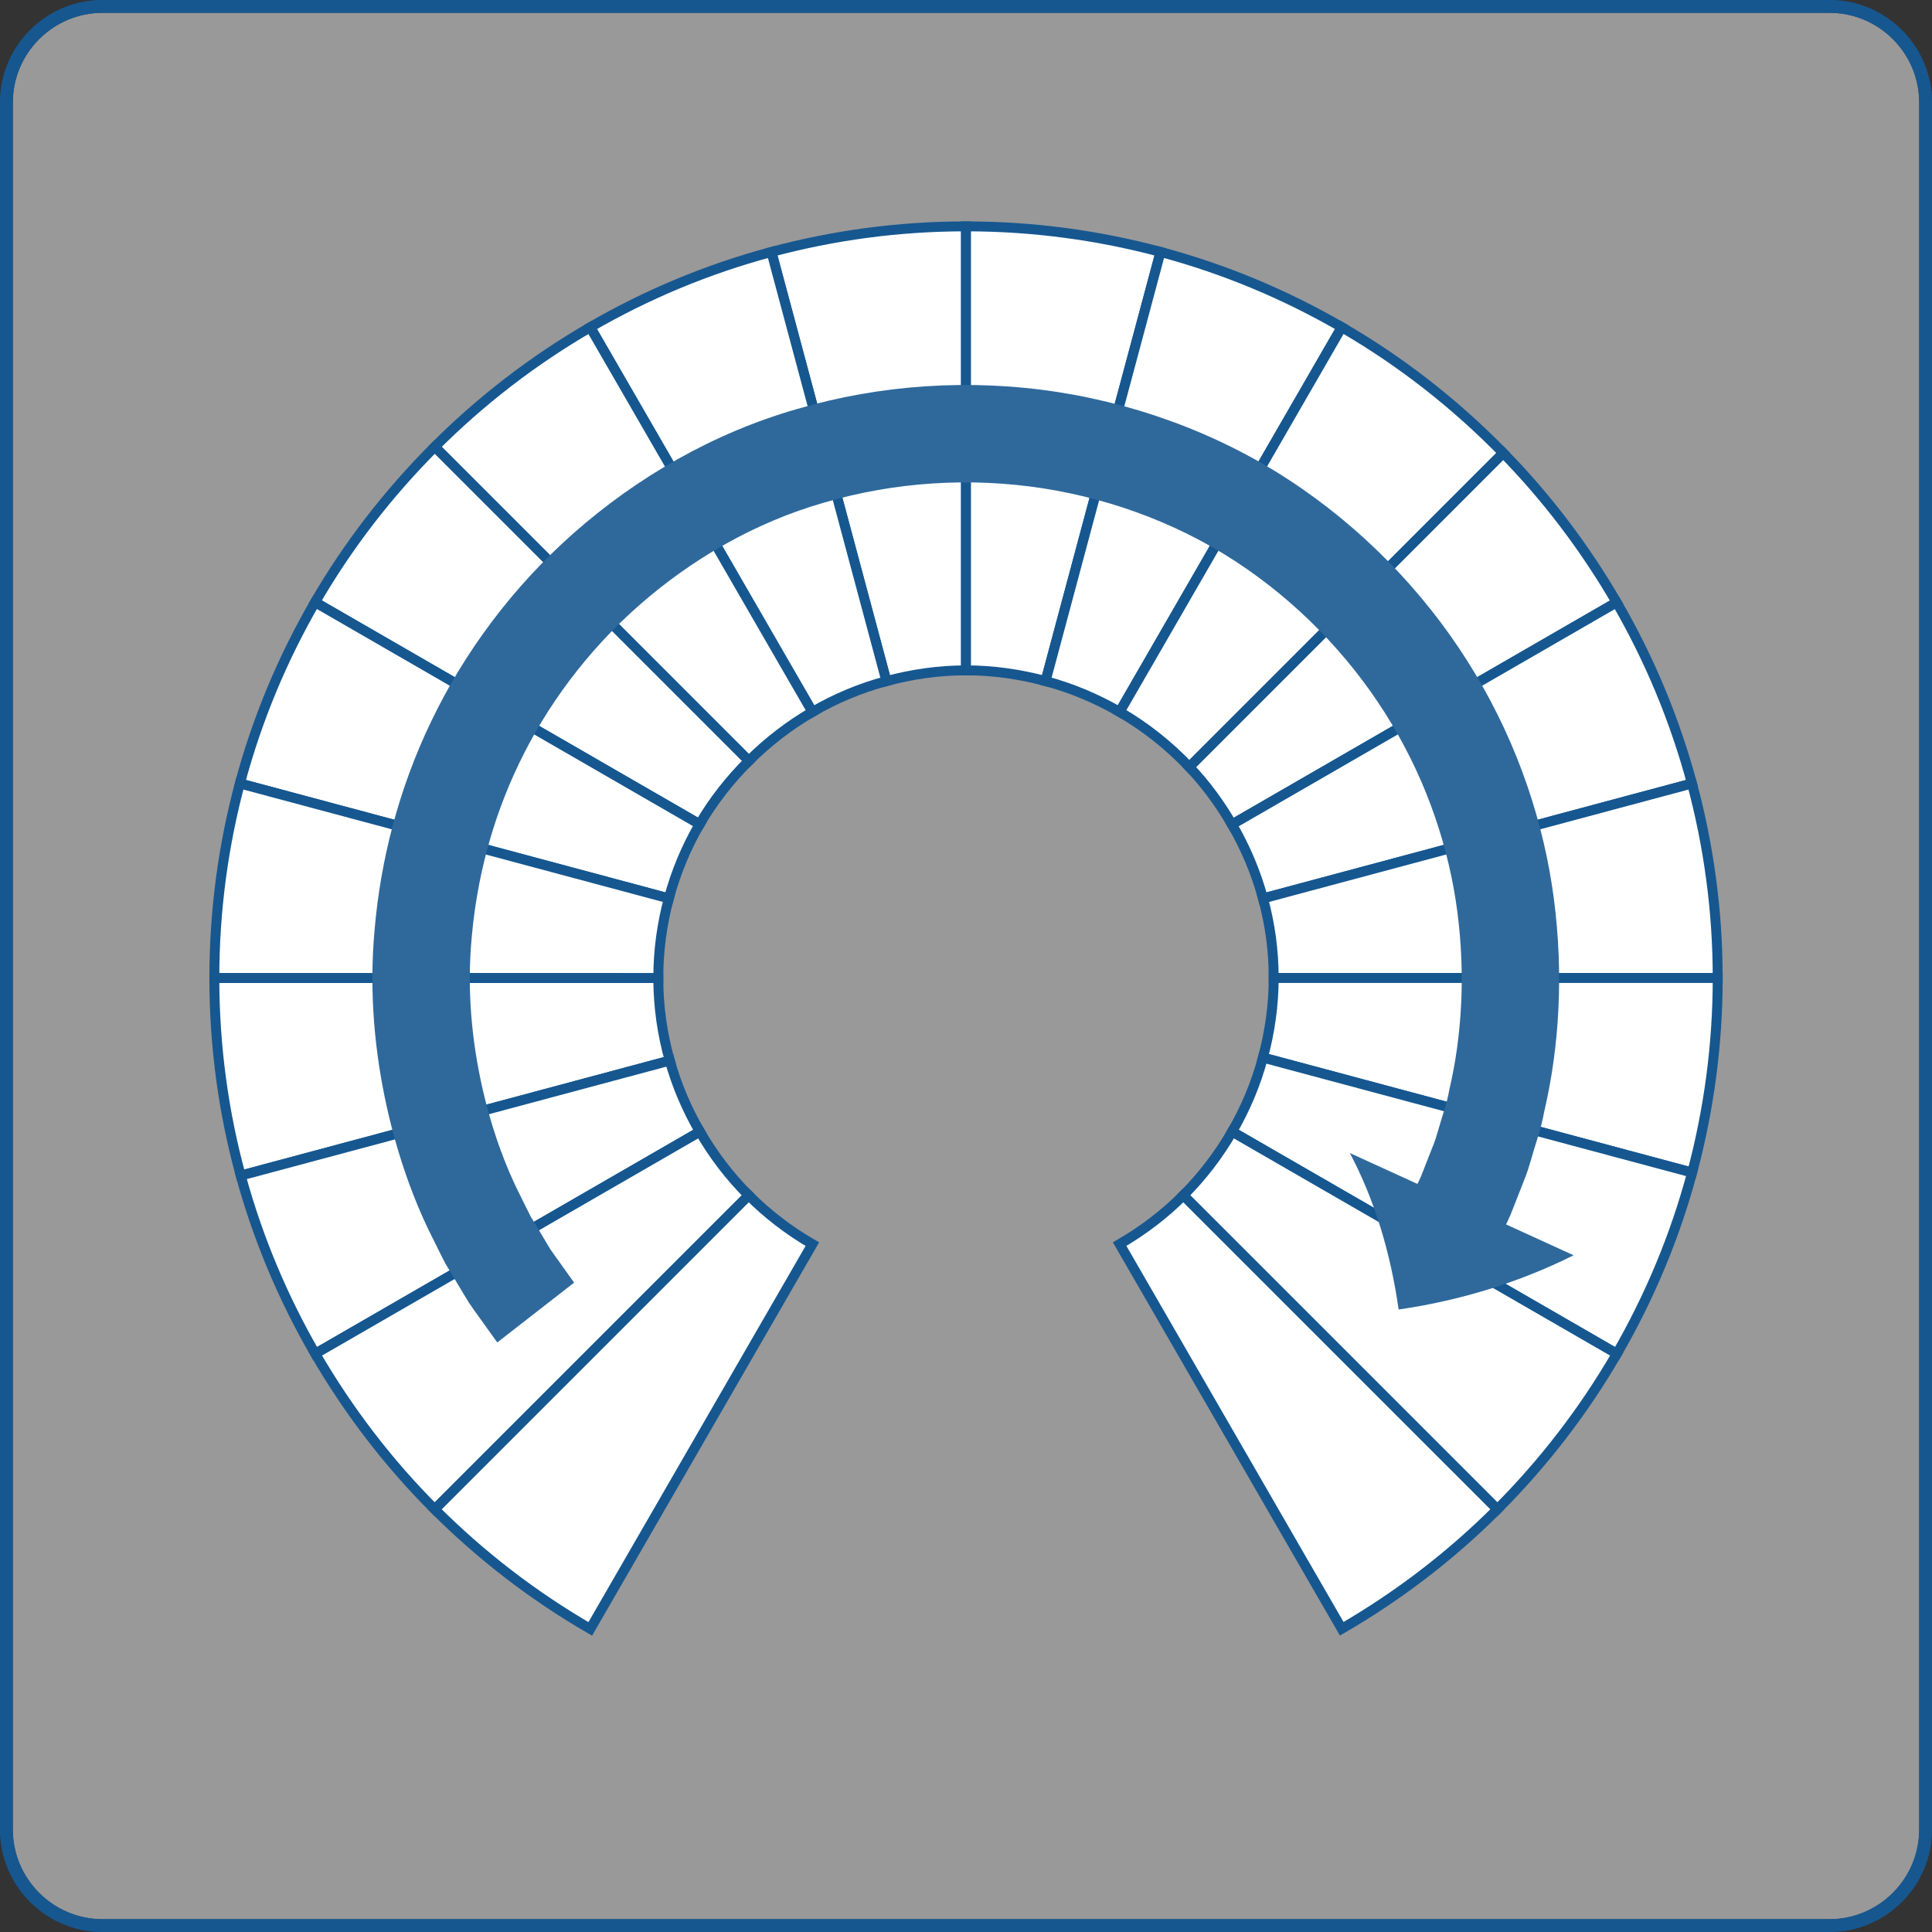 <?xml version="1.0" encoding="utf-8"?>
<!-- Generator: Adobe Illustrator 16.0.0, SVG Export Plug-In . SVG Version: 6.00 Build 0)  -->
<!DOCTYPE svg PUBLIC "-//W3C//DTD SVG 1.1//EN" "http://www.w3.org/Graphics/SVG/1.1/DTD/svg11.dtd">
<svg version="1.1" xmlns="http://www.w3.org/2000/svg" xmlns:xlink="http://www.w3.org/1999/xlink" x="0px" y="0px"
	 width="150.507px" height="150.507px" viewBox="0 0 150.507 150.507" enable-background="new 0 0 150.507 150.507"
	 xml:space="preserve">
<rect x="0" y="0" width="150.507" height="150.507" fill="#333333" stroke="none"/>
<g id="圖層_3">
</g>
<g id="圖層_1">
	<g>
		<g opacity="0.5">
			<path fill="#FFFFFF" d="M150.007,142.531c0,4.111-3.364,7.476-7.476,7.476H7.976c-4.112,0-7.476-3.364-7.476-7.476V7.976
				C0.5,3.864,3.864,0.5,7.976,0.5h134.556c4.112,0,7.476,3.364,7.476,7.476V142.531z"/>
			<path fill="none" stroke="#165790" stroke-linejoin="round" stroke-miterlimit="10" d="M150.007,142.531
				c0,4.111-3.364,7.476-7.476,7.476H7.976c-4.112,0-7.476-3.364-7.476-7.476V7.976C0.5,3.864,3.864,0.5,7.976,0.5h134.556
				c4.112,0,7.476,3.364,7.476,7.476V142.531z"/>
		</g>
		<g>
			<path fill="none" stroke="#165790" stroke-linejoin="round" stroke-miterlimit="10" d="M150.007,142.531
				c0,4.111-3.364,7.476-7.476,7.476H7.976c-4.112,0-7.476-3.364-7.476-7.476V7.976C0.5,3.864,3.864,0.5,7.976,0.5h134.556
				c4.112,0,7.476,3.364,7.476,7.476V142.531z"/>
		</g>
		<g>
			<g>
				<path fill="#FFFFFF" stroke="#165790" stroke-width="0.773" stroke-miterlimit="10" d="M60.096,19.627l8.958,33.432
					c1.983-0.529,4.053-0.838,6.2-0.838V17.634C70.009,17.634,64.931,18.333,60.096,19.627z"/>
				<path fill="#FFFFFF" stroke="#165790" stroke-width="0.773" stroke-miterlimit="10" d="M75.254,17.634v34.587
					c2.146,0,4.216,0.309,6.196,0.838l8.958-33.434C85.573,18.333,80.495,17.634,75.254,17.634z"/>
				<path fill="#FFFFFF" stroke="#165790" stroke-width="0.773" stroke-miterlimit="10" d="M104.524,25.488
					c-4.38-2.534-9.114-4.525-14.116-5.863L81.45,53.059c2.047,0.547,3.979,1.367,5.772,2.401L104.524,25.488z"/>
				<path fill="#FFFFFF" stroke="#165790" stroke-width="0.773" stroke-miterlimit="10" d="M125.939,46.924
					c-2.461-4.243-5.428-8.156-8.839-11.64L92.643,59.745c1.282,1.351,2.389,2.863,3.332,4.482L125.939,46.924z"/>
				<path fill="#FFFFFF" stroke="#165790" stroke-width="0.773" stroke-miterlimit="10" d="M125.939,46.924L95.974,64.228
					c1.042,1.788,1.863,3.722,2.418,5.763l33.417-8.956C130.463,56.035,128.48,51.301,125.939,46.924z"/>
				<path fill="#FFFFFF" stroke="#165790" stroke-width="0.773" stroke-miterlimit="10" d="M133.813,76.188
					c0-5.244-0.704-10.32-2.003-15.153L98.392,69.99c0.54,1.974,0.832,4.05,0.832,6.199L133.813,76.188z"/>
				<path fill="#FFFFFF" stroke="#165790" stroke-width="0.773" stroke-miterlimit="10" d="M99.224,76.189c0,0.002,0,0.002,0,0.002
					c0,2.147-0.309,4.218-0.838,6.197l33.435,8.957c1.291-4.835,1.992-9.912,1.992-15.154v-0.004L99.224,76.189z"/>
				<path fill="#FFFFFF" stroke="#165790" stroke-width="0.773" stroke-miterlimit="10" d="M98.386,82.389
					c-0.546,2.046-1.367,3.978-2.403,5.77l29.974,17.303c2.532-4.379,4.526-9.113,5.864-14.115L98.386,82.389z"/>
				<path fill="#FFFFFF" stroke="#165790" stroke-width="0.773" stroke-miterlimit="10" d="M95.983,88.158
					c-1.048,1.818-2.33,3.484-3.799,4.962l24.461,24.46c3.6-3.606,6.742-7.676,9.312-12.119L95.983,88.158z"/>
				<path fill="#FFFFFF" stroke="#165790" stroke-width="0.773" stroke-miterlimit="10" d="M92.184,93.12
					c-1.472,1.478-3.148,2.746-4.961,3.8l17.302,29.965c4.438-2.572,8.518-5.699,12.121-9.305L92.184,93.12z"/>
				<path fill="#FFFFFF" stroke="#165790" stroke-width="0.773" stroke-miterlimit="10" d="M69.054,53.059l-8.958-33.432
					c-5.002,1.337-9.738,3.327-14.116,5.865l17.307,29.971C65.074,54.424,67.007,53.605,69.054,53.059z"/>
				<path fill="#FFFFFF" stroke="#165790" stroke-width="0.773" stroke-miterlimit="10" d="M45.98,25.492
					c-4.438,2.572-8.509,5.709-12.112,9.314l24.467,24.467c1.478-1.472,3.139-2.756,4.952-3.811L45.98,25.492z"/>
				<path fill="#FFFFFF" stroke="#165790" stroke-width="0.773" stroke-miterlimit="10" d="M24.544,46.914l29.96,17.297
					c1.054-1.815,2.356-3.464,3.831-4.938L33.868,34.807C30.265,38.411,27.113,42.473,24.544,46.914z"/>
				<path fill="#FFFFFF" stroke="#165790" stroke-width="0.773" stroke-miterlimit="10" d="M18.687,61.034l33.417,8.954
					c0.549-2.048,1.36-3.985,2.4-5.777l-29.96-17.297C22.009,51.295,20.023,56.032,18.687,61.034z"/>
				<path fill="#FFFFFF" stroke="#165790" stroke-width="0.773" stroke-miterlimit="10" d="M16.698,76.191L16.698,76.191
					l34.585,0.001v-0.001c0-2.146,0.289-4.225,0.82-6.203l-33.417-8.954C17.393,65.87,16.698,70.948,16.698,76.191z"/>
				<path fill="#FFFFFF" stroke="#165790" stroke-width="0.773" stroke-miterlimit="10" d="M16.698,76.192
					c0,5.329,0.715,10.485,2.056,15.389l33.423-8.957c-0.579-2.044-0.894-4.199-0.894-6.432H16.698z"/>
				<path fill="#FFFFFF" stroke="#165790" stroke-width="0.773" stroke-miterlimit="10" d="M18.753,91.581
					c1.34,4.913,3.309,9.569,5.805,13.879l29.966-17.3c-1.002-1.721-1.796-3.578-2.348-5.536L18.753,91.581z"/>
				<path fill="#FFFFFF" stroke="#165790" stroke-width="0.773" stroke-miterlimit="10" d="M24.559,105.46
					c2.575,4.438,5.7,8.518,9.306,12.121L58.326,93.12c-1.48-1.472-2.748-3.146-3.802-4.96L24.559,105.46z"/>
				<path fill="#FFFFFF" stroke="#165790" stroke-width="0.773" stroke-miterlimit="10" d="M33.865,117.581
					c3.606,3.604,7.674,6.742,12.118,9.313l17.301-29.972c-1.816-1.05-3.483-2.332-4.958-3.802L33.865,117.581z"/>
				<path fill="#FFFFFF" stroke="#165790" stroke-width="0.773" stroke-miterlimit="10" d="M117.101,35.284
					c-3.72-3.802-7.939-7.115-12.576-9.796L87.223,55.46c2.012,1.162,3.831,2.613,5.42,4.285L117.101,35.284z"/>
			</g>
			<g>
				<g>
					<g>
						<path fill="#2F699C" d="M44.725,99.92c0,0-0.419-0.588-1.205-1.688c-0.194-0.276-0.424-0.577-0.654-0.923
							c-0.213-0.356-0.446-0.746-0.697-1.166c-0.253-0.42-0.525-0.871-0.815-1.353c-0.263-0.496-0.515-1.038-0.798-1.602
							c-1.15-2.243-2.238-5.133-3.006-8.559c-0.758-3.418-1.211-7.419-0.79-11.739c0.39-4.305,1.513-8.92,3.663-13.389
							c2.135-4.464,5.29-8.762,9.354-12.337c4.057-3.562,8.994-6.464,14.46-8.021c5.44-1.597,11.341-1.985,17.039-1.097
							c5.689,0.893,11.194,3.032,15.859,6.282c4.667,3.243,8.53,7.452,11.298,12.093c2.781,4.639,4.456,9.694,5.097,14.604
							c0.64,4.917,0.358,9.676-0.628,13.882c-0.178,1.069-0.567,2.062-0.839,3.059c-0.143,0.497-0.288,0.987-0.49,1.451
							c-0.131,0.332-0.26,0.66-0.387,0.984c-0.063,0.16-0.123,0.313-0.179,0.457c-0.112,0.287-0.209,0.537-0.289,0.743
							c-0.173,0.407-0.296,0.629-0.296,0.629l-5.266-2.406c1.899,3.586,3.153,7.665,3.801,12.188
							c4.418-0.632,9.114-1.969,13.631-4.222l-5.265-2.406c0,0,0.144-0.267,0.352-0.754c0.097-0.246,0.215-0.545,0.351-0.889
							c0.067-0.172,0.139-0.354,0.215-0.547c0.152-0.388,0.306-0.781,0.461-1.179c0.237-0.558,0.415-1.144,0.588-1.739
							c0.335-1.192,0.779-2.387,1.005-3.664c1.179-5.043,1.523-10.714,0.756-16.592c-0.768-5.875-2.776-11.94-6.103-17.49
							c-3.312-5.553-7.928-10.58-13.511-14.453c-5.578-3.882-12.175-6.462-18.987-7.528c-6.814-1.063-13.847-0.599-20.373,1.319
							c-6.546,1.877-12.46,5.337-17.309,9.595c-4.858,4.272-8.629,9.408-11.187,14.755c-2.574,5.35-3.924,10.886-4.383,16.031
							c-0.492,5.158,0.036,9.931,0.945,14.029c0.919,4.104,2.231,7.564,3.601,10.253c0.338,0.675,0.645,1.321,0.961,1.915
							c0.345,0.576,0.669,1.117,0.97,1.62c0.302,0.503,0.583,0.967,0.839,1.393c0.275,0.414,0.546,0.775,0.779,1.106
							c0.942,1.313,1.445,2.015,1.445,2.015L44.725,99.92z"/>
					</g>
				</g>
			</g>
		</g>
	</g>
</g>
<g id="圖層_4">
</g>
<g id="圖層_2">
</g>
</svg>
